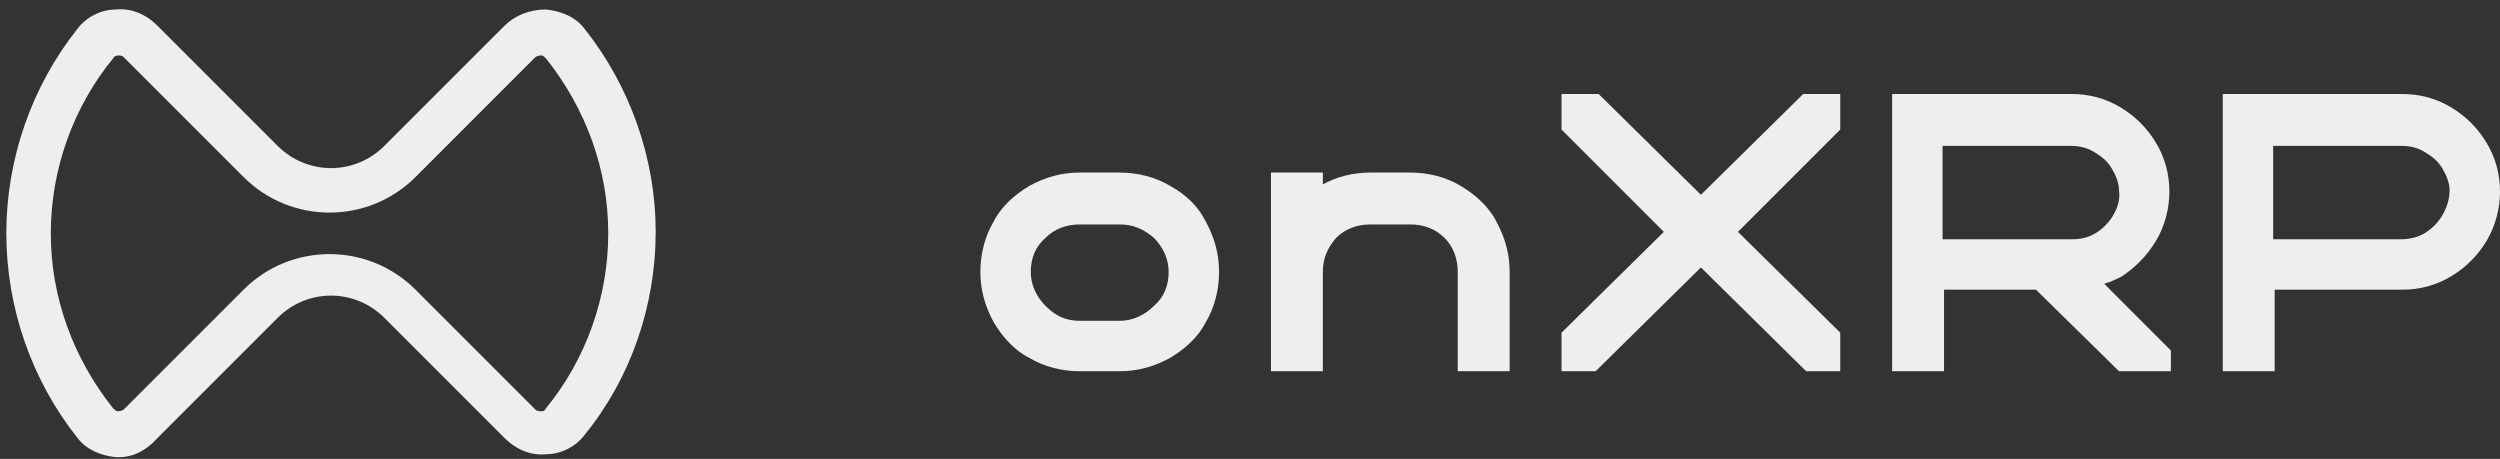 <svg width="158" height="29" viewBox="0 0 158 29" fill="none" xmlns="http://www.w3.org/2000/svg">
<rect x="0" y="0" width="158" height="29" fill="#333333" stroke="none"/>
<path d="M7.521 28.896C7.427 28.896 7.427 28.896 7.334 28.896C6.397 28.802 5.46 28.427 4.898 27.678C1.993 24.023 0.4 19.432 0.4 14.747C0.4 10.062 1.993 5.471 4.898 1.817C5.46 1.067 6.397 0.599 7.334 0.599C8.271 0.505 9.208 0.88 9.957 1.63L17.547 9.219C19.421 11.093 22.419 11.093 24.293 9.219L31.883 1.63C32.538 0.974 33.475 0.599 34.506 0.599C35.443 0.693 36.38 1.067 36.942 1.817C39.847 5.471 41.44 10.062 41.44 14.654C41.44 19.339 39.847 23.93 36.942 27.49C36.38 28.24 35.443 28.708 34.506 28.708C33.569 28.802 32.632 28.427 31.883 27.678L24.293 20.088C22.419 18.214 19.421 18.214 17.547 20.088L9.957 27.678C9.208 28.521 8.364 28.896 7.521 28.896ZM7.521 3.504C7.427 3.504 7.427 3.504 7.521 3.504C7.427 3.504 7.24 3.504 7.146 3.691C4.616 6.783 3.211 10.718 3.211 14.747C3.211 18.776 4.616 22.618 7.146 25.804C7.24 25.897 7.334 25.991 7.427 25.991C7.521 25.991 7.615 25.991 7.802 25.897L15.392 18.308C18.39 15.31 23.262 15.31 26.261 18.308L33.85 25.897C33.944 25.991 34.131 25.991 34.225 25.991C34.319 25.991 34.412 25.991 34.506 25.804C37.036 22.712 38.441 18.776 38.441 14.747C38.441 10.718 37.036 6.877 34.506 3.691C34.412 3.597 34.319 3.504 34.225 3.504C34.131 3.504 34.038 3.504 33.85 3.597L26.261 11.187C24.762 12.686 22.794 13.436 20.826 13.436C18.858 13.436 16.891 12.686 15.392 11.187L7.802 3.597C7.708 3.504 7.521 3.504 7.521 3.504Z" fill="#EEEEEE"/>
<path d="M107.497 12.311L101.032 5.94H98.689V8.189L105.154 14.654L98.689 21.025V23.461H100.844L107.497 16.902L114.149 23.461H116.304V21.025L109.839 14.654L116.304 8.189V5.94H113.962L107.497 12.311Z" fill="#EEEEEE"/>
<path d="M73.953 11.749C73.016 11.187 71.892 10.906 70.767 10.906H68.237C67.113 10.906 66.082 11.187 65.052 11.749C64.115 12.311 63.271 13.061 62.803 13.998C62.241 14.935 61.96 16.059 61.96 17.183C61.96 18.308 62.241 19.339 62.803 20.369C63.365 21.306 64.115 22.149 65.052 22.618C65.989 23.18 67.113 23.461 68.237 23.461H70.767C71.892 23.461 72.922 23.18 73.953 22.618C74.89 22.056 75.733 21.306 76.202 20.369C76.764 19.432 77.045 18.308 77.045 17.183C77.045 16.059 76.764 15.028 76.202 13.998C75.733 13.061 74.984 12.311 73.953 11.749ZM72.922 19.339C72.36 19.901 71.611 20.276 70.767 20.276H68.237C67.394 20.276 66.738 19.994 66.082 19.339C65.52 18.776 65.145 18.027 65.145 17.183C65.145 16.34 65.426 15.591 66.082 15.028C66.644 14.466 67.394 14.185 68.237 14.185H70.767C71.611 14.185 72.266 14.466 72.922 15.028C73.484 15.591 73.859 16.34 73.859 17.183C73.859 18.027 73.578 18.776 72.922 19.339Z" fill="#EEEEEE"/>
<path d="M157.157 9.032C156.595 8.095 155.845 7.345 154.908 6.783C153.971 6.221 152.94 5.94 151.816 5.94H140.479V23.461H143.758V18.308H151.816C152.94 18.308 153.971 18.027 154.908 17.465C155.845 16.902 156.595 16.153 157.157 15.216C157.719 14.279 158 13.155 158 12.124C158 10.999 157.719 9.969 157.157 9.032ZM154.346 13.623C154.065 14.091 153.69 14.466 153.221 14.747C152.753 15.028 152.191 15.122 151.722 15.122H143.664V9.219H151.722C152.284 9.219 152.753 9.313 153.221 9.594C153.69 9.875 154.065 10.156 154.346 10.625C154.627 11.093 154.814 11.562 154.814 12.03C154.814 12.592 154.627 13.155 154.346 13.623Z" fill="#EEEEEE"/>
<path d="M136.262 15.216C136.824 14.279 137.105 13.155 137.105 12.124C137.105 10.999 136.824 9.969 136.262 9.032C135.7 8.095 134.95 7.345 134.013 6.783C133.076 6.221 132.046 5.94 130.921 5.94H119.584V23.461H122.863V18.308H128.673L133.92 23.461H137.199V22.15L132.983 17.933C133.357 17.84 133.732 17.652 134.107 17.465C134.95 16.902 135.7 16.153 136.262 15.216ZM133.545 13.623C133.264 14.091 132.889 14.466 132.42 14.747C131.952 15.028 131.483 15.122 130.921 15.122H122.77V9.219H130.828C131.39 9.219 131.858 9.313 132.327 9.594C132.795 9.875 133.17 10.156 133.451 10.625C133.732 11.093 133.92 11.562 133.92 12.03C134.013 12.592 133.826 13.155 133.545 13.623Z" fill="#EEEEEE"/>
<path d="M92.318 11.749C91.381 11.187 90.256 10.906 89.132 10.906H86.602C85.478 10.906 84.447 11.187 83.604 11.655V10.906H80.324V23.461H83.604V17.183C83.604 16.34 83.885 15.684 84.447 15.028C85.009 14.466 85.759 14.185 86.602 14.185H89.132C89.975 14.185 90.725 14.466 91.287 15.028C91.849 15.591 92.13 16.34 92.13 17.183V23.461H95.41V17.183C95.41 16.059 95.129 15.028 94.566 13.998C94.098 13.061 93.255 12.311 92.318 11.749Z" fill="#EEEEEE"/>
</svg>

